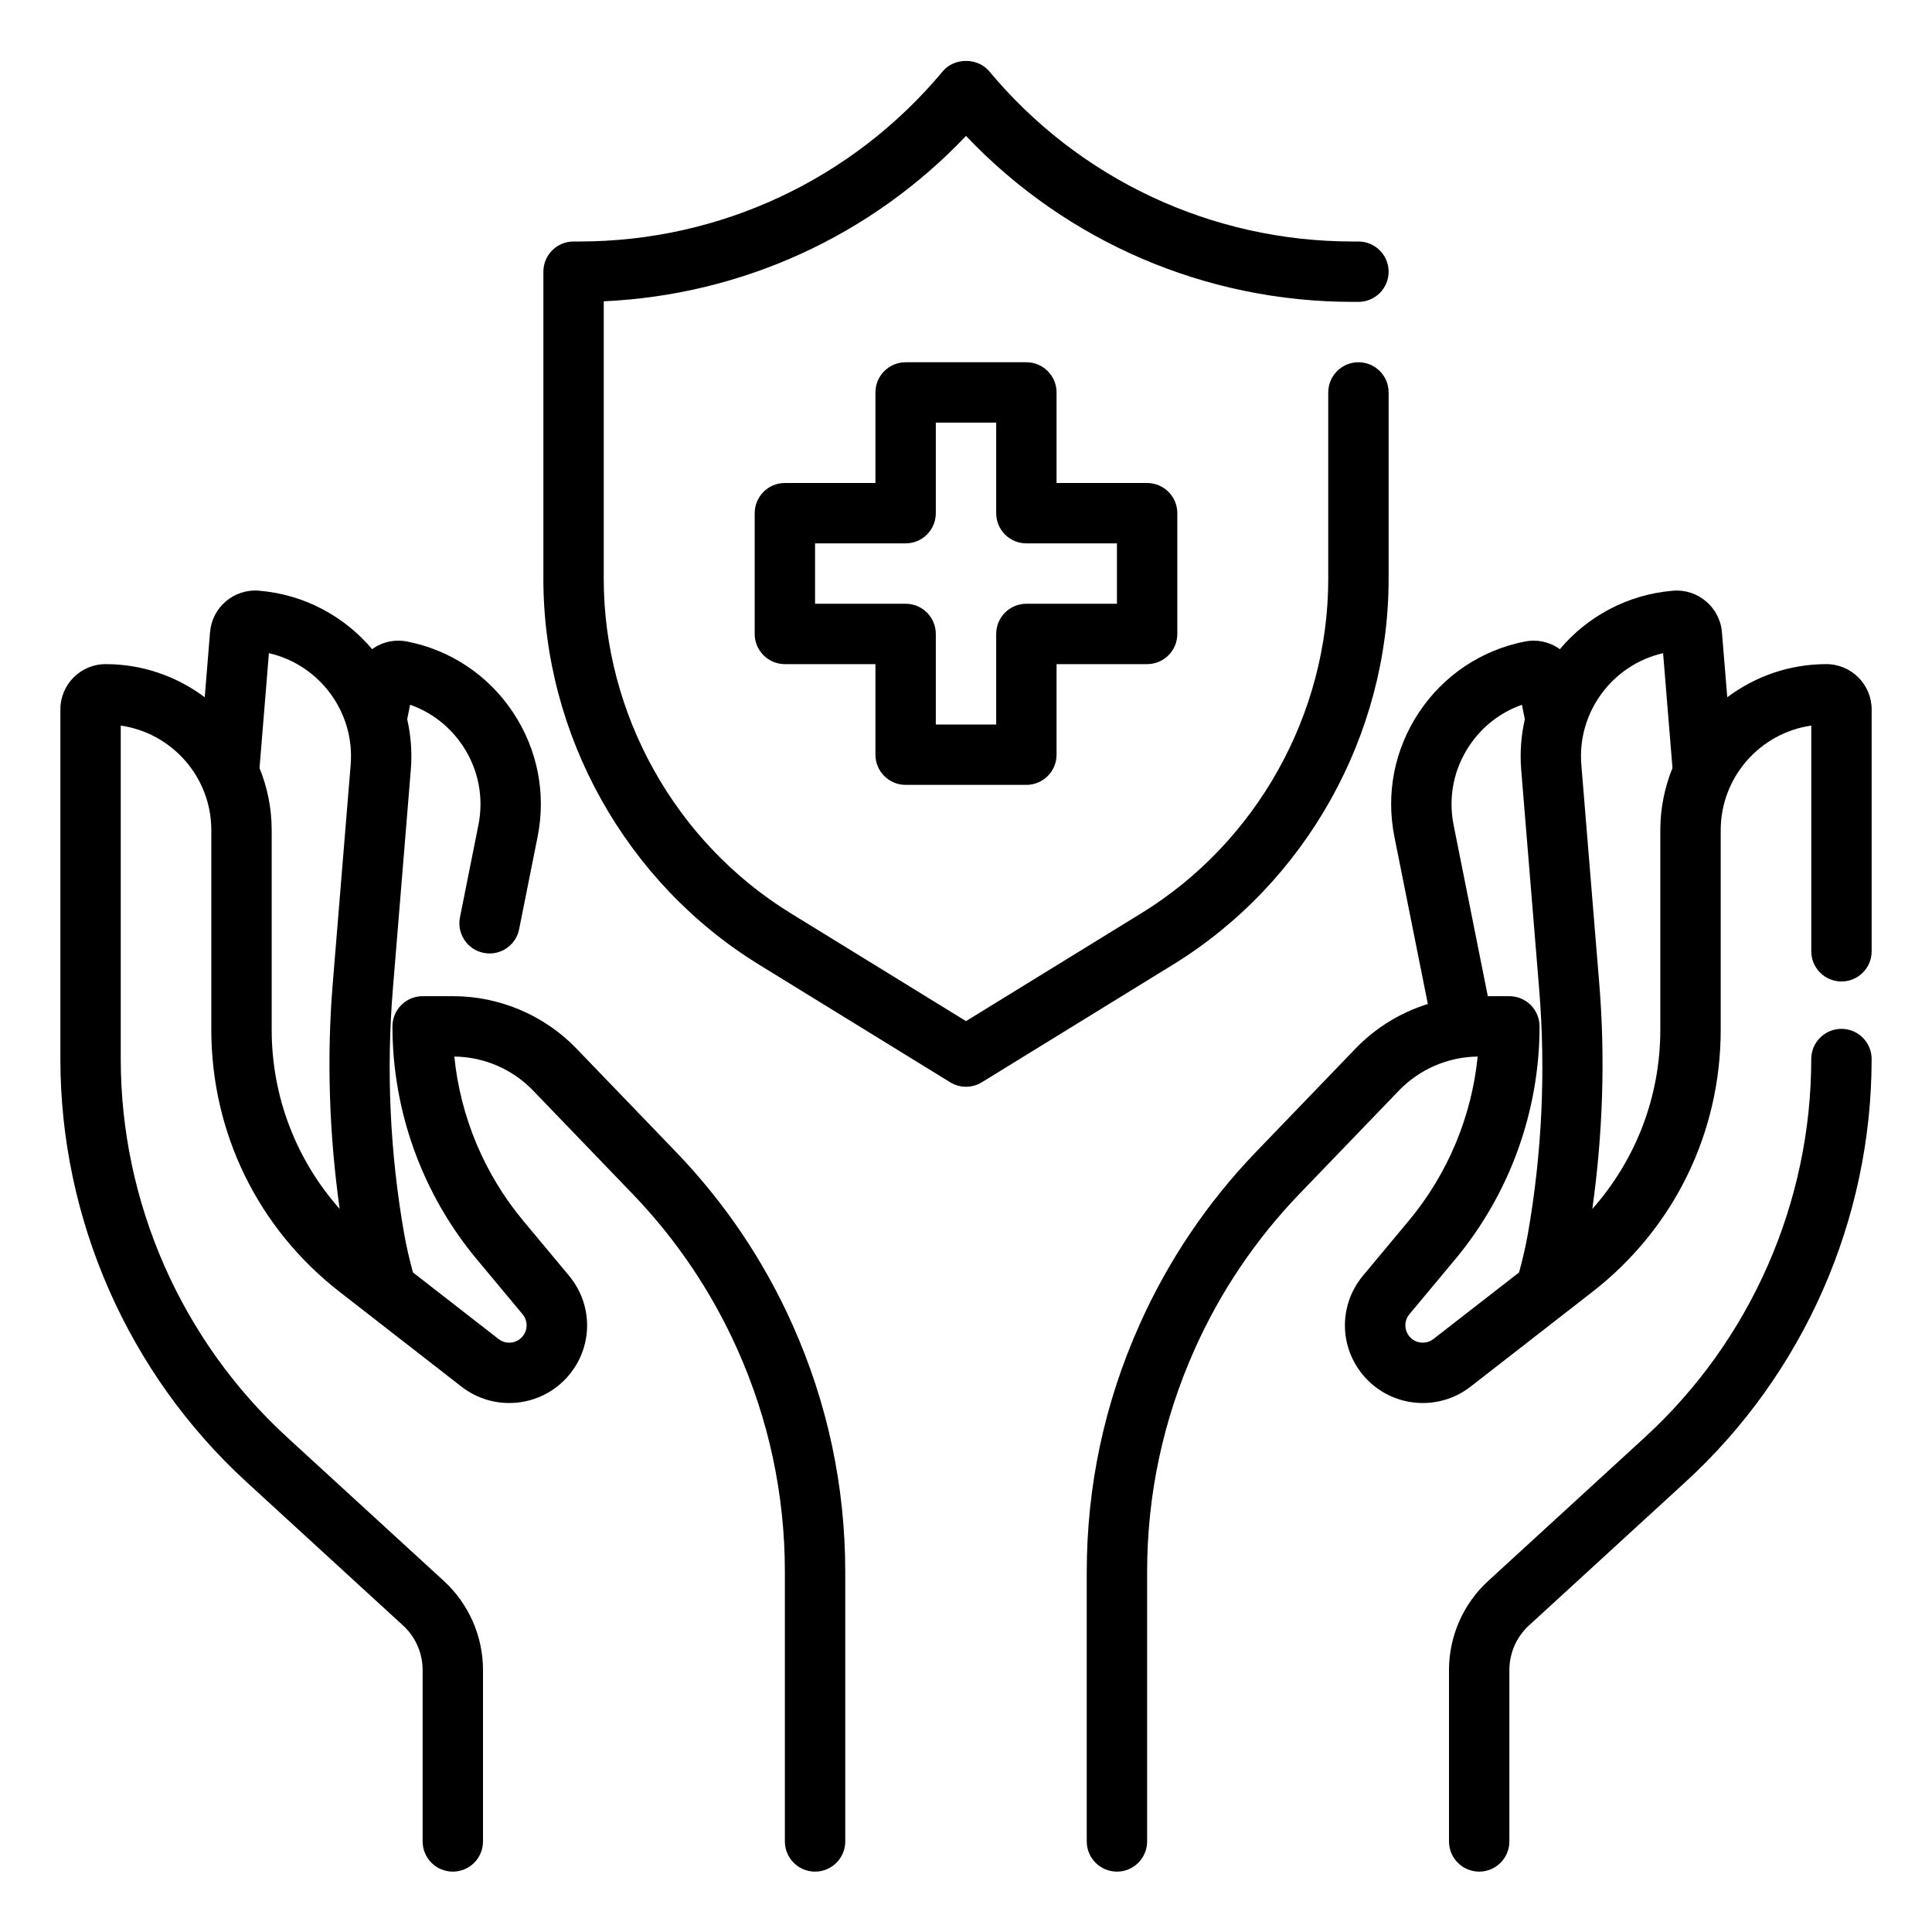 <svg width="64" height="64" viewBox="0 0 64 64" fill="none" xmlns="http://www.w3.org/2000/svg">
<path d="M46 19.177V13C46 12.448 45.552 12 45 12C44.448 12 44 12.448 44 13V19.177C44 23.658 41.629 27.901 37.813 30.249L32 33.826L26.187 30.249C22.371 27.9 20 23.658 20 19.177V9.981C24.572 9.773 28.856 7.815 32 4.503C35.33 8.01 39.936 10 44.81 10H45C45.552 10 46 9.552 46 9C46 8.448 45.552 8 45 8H44.81C40.144 8 35.755 5.944 32.768 2.36C32.388 1.904 31.612 1.904 31.232 2.36C28.245 5.944 23.856 8 19.19 8H19C18.448 8 18 8.448 18 9V19.177C18 24.347 20.735 29.242 25.139 31.952L31.476 35.852C31.637 35.951 31.818 36 32 36C32.182 36 32.363 35.951 32.524 35.852L38.861 31.952C43.265 29.242 46 24.347 46 19.177Z" fill="black"/>
<path d="M30 26H34C34.552 26 35 25.552 35 25V22H38C38.552 22 39 21.552 39 21V17C39 16.448 38.552 16 38 16H35V13C35 12.448 34.552 12 34 12H30C29.448 12 29 12.448 29 13V16H26C25.448 16 25 16.448 25 17V21C25 21.552 25.448 22 26 22H29V25C29 25.552 29.448 26 30 26ZM27 20V18H30C30.552 18 31 17.552 31 17V14H33V17C33 17.552 33.448 18 34 18H37V20H34C33.448 20 33 20.448 33 21V24H31V21C31 20.448 30.552 20 30 20H27Z" fill="black"/>
<path d="M60.5 22C59.269 22 58.135 22.411 57.218 23.097L57.041 20.939C56.972 20.116 56.241 19.499 55.423 19.568C53.904 19.693 52.579 20.427 51.667 21.51C51.653 21.5 51.646 21.484 51.632 21.475C51.299 21.253 50.898 21.174 50.507 21.252C49.066 21.54 47.824 22.371 47.009 23.593C46.194 24.816 45.904 26.282 46.192 27.722L47.299 33.258C46.397 33.54 45.568 34.045 44.905 34.734L41.614 38.151C40.002 39.825 38.702 41.75 37.753 43.872C36.589 46.47 36 49.229 36 52.073V61C36 61.552 36.448 62 37 62C37.552 62 38 61.552 38 61V52.073C38 49.512 38.531 47.028 39.577 44.691C40.432 42.78 41.602 41.047 43.054 39.54L46.345 36.123C47.024 35.418 47.972 35.01 48.95 35C48.75 36.989 47.959 38.888 46.672 40.433L45.153 42.255C44.295 43.285 44.363 44.776 45.311 45.724C46.227 46.641 47.689 46.731 48.712 45.936L52.754 42.792C55.453 40.692 57.001 37.528 57.001 34.109V27.5C57.001 25.74 58.307 24.279 60.001 24.036V31.513C60.001 32.065 60.449 32.513 61.001 32.513C61.553 32.513 62.001 32.065 62.001 31.513V23.5C62 22.673 61.327 22 60.5 22ZM47.483 44.357C47.254 44.534 46.928 44.514 46.724 44.31C46.513 44.098 46.497 43.765 46.689 43.535L48.208 41.713C50.008 39.552 51 36.813 51 34C51 33.448 50.552 33 50 33H49.286L48.153 27.331C47.97 26.414 48.154 25.481 48.673 24.704C49.098 24.067 49.706 23.596 50.416 23.347L50.512 23.827C50.39 24.362 50.345 24.924 50.392 25.5L50.986 32.753C51.208 35.46 51.083 38.189 50.614 40.866C50.542 41.277 50.443 41.702 50.321 42.152L47.483 44.357ZM55 34.109C55 36.334 54.188 38.42 52.748 40.048C53.093 37.577 53.182 35.074 52.978 32.588L52.384 25.335C52.24 23.581 53.424 22.018 55.092 21.637L55.403 25.441C55.145 26.078 55 26.772 55 27.5V34.109Z" fill="black"/>
<path d="M61 34.082C60.448 34.082 60 34.53 60 35.082C60 39.835 57.991 44.403 54.487 47.614L49.297 52.372C48.473 53.126 48 54.201 48 55.32V61C48 61.552 48.448 62 49 62C49.552 62 50 61.552 50 61V55.32C50 54.761 50.236 54.223 50.648 53.846L55.838 49.088C59.754 45.499 62 40.394 62 35.082C62 34.529 61.552 34.082 61 34.082Z" fill="black"/>
<path d="M22.387 38.153L19.096 34.735C18.034 33.632 16.547 33 15.016 33H14C13.448 33 13 33.448 13 34C13 36.813 13.992 39.552 15.792 41.713L17.31 43.535C17.502 43.765 17.487 44.098 17.275 44.31C17.07 44.515 16.746 44.535 16.516 44.357L13.68 42.151C13.558 41.701 13.459 41.276 13.387 40.865C12.918 38.187 12.793 35.458 13.015 32.751L13.609 25.498C13.656 24.922 13.611 24.36 13.489 23.825V23.824L13.585 23.345C14.295 23.595 14.903 24.066 15.328 24.703C15.847 25.481 16.031 26.414 15.848 27.33L15.237 30.388C15.129 30.93 15.48 31.457 16.021 31.565C16.087 31.578 16.153 31.585 16.218 31.585C16.685 31.585 17.103 31.256 17.197 30.781L17.808 27.723C18.096 26.282 17.806 24.816 16.991 23.593C16.176 22.371 14.934 21.539 13.493 21.252C13.1 21.173 12.7 21.252 12.367 21.475C12.353 21.484 12.345 21.5 12.332 21.51C11.42 20.427 10.095 19.692 8.575 19.567C7.75 19.5 7.027 20.116 6.958 20.94L6.782 23.097C5.865 22.411 4.731 22 3.5 22C2.673 22 2 22.673 2 23.5V35.082C2 40.394 4.246 45.499 8.161 49.088L13.351 53.846C13.764 54.223 14 54.761 14 55.32V61C14 61.552 14.448 62 15 62C15.552 62 16 61.552 16 61V55.32C16 54.201 15.527 53.127 14.703 52.371L9.513 47.613C6.009 44.402 4 39.834 4 35.082V24.036C5.694 24.279 7 25.74 7 27.5V34.109C7 37.527 8.548 40.692 11.247 42.792L15.289 45.936C16.311 46.731 17.773 46.64 18.69 45.725C19.638 44.777 19.706 43.286 18.847 42.256L17.328 40.434C16.042 38.888 15.25 36.989 15.05 35C16.029 35.009 16.976 35.417 17.655 36.122L20.946 39.54C22.397 41.047 23.567 42.78 24.423 44.691C25.469 47.028 26 49.512 26 52.073V61C26 61.552 26.448 62 27 62C27.552 62 28 61.552 28 61V52.073C28 49.229 27.411 46.47 26.248 43.873C25.298 41.751 23.999 39.827 22.387 38.153ZM9 34.109V27.5C9 26.772 8.855 26.078 8.597 25.442L8.908 21.637C10.576 22.018 11.759 23.581 11.616 25.335L11.022 32.588C10.818 35.074 10.907 37.577 11.252 40.048C9.812 38.42 9 36.335 9 34.109Z" fill="black"/>
</svg>
